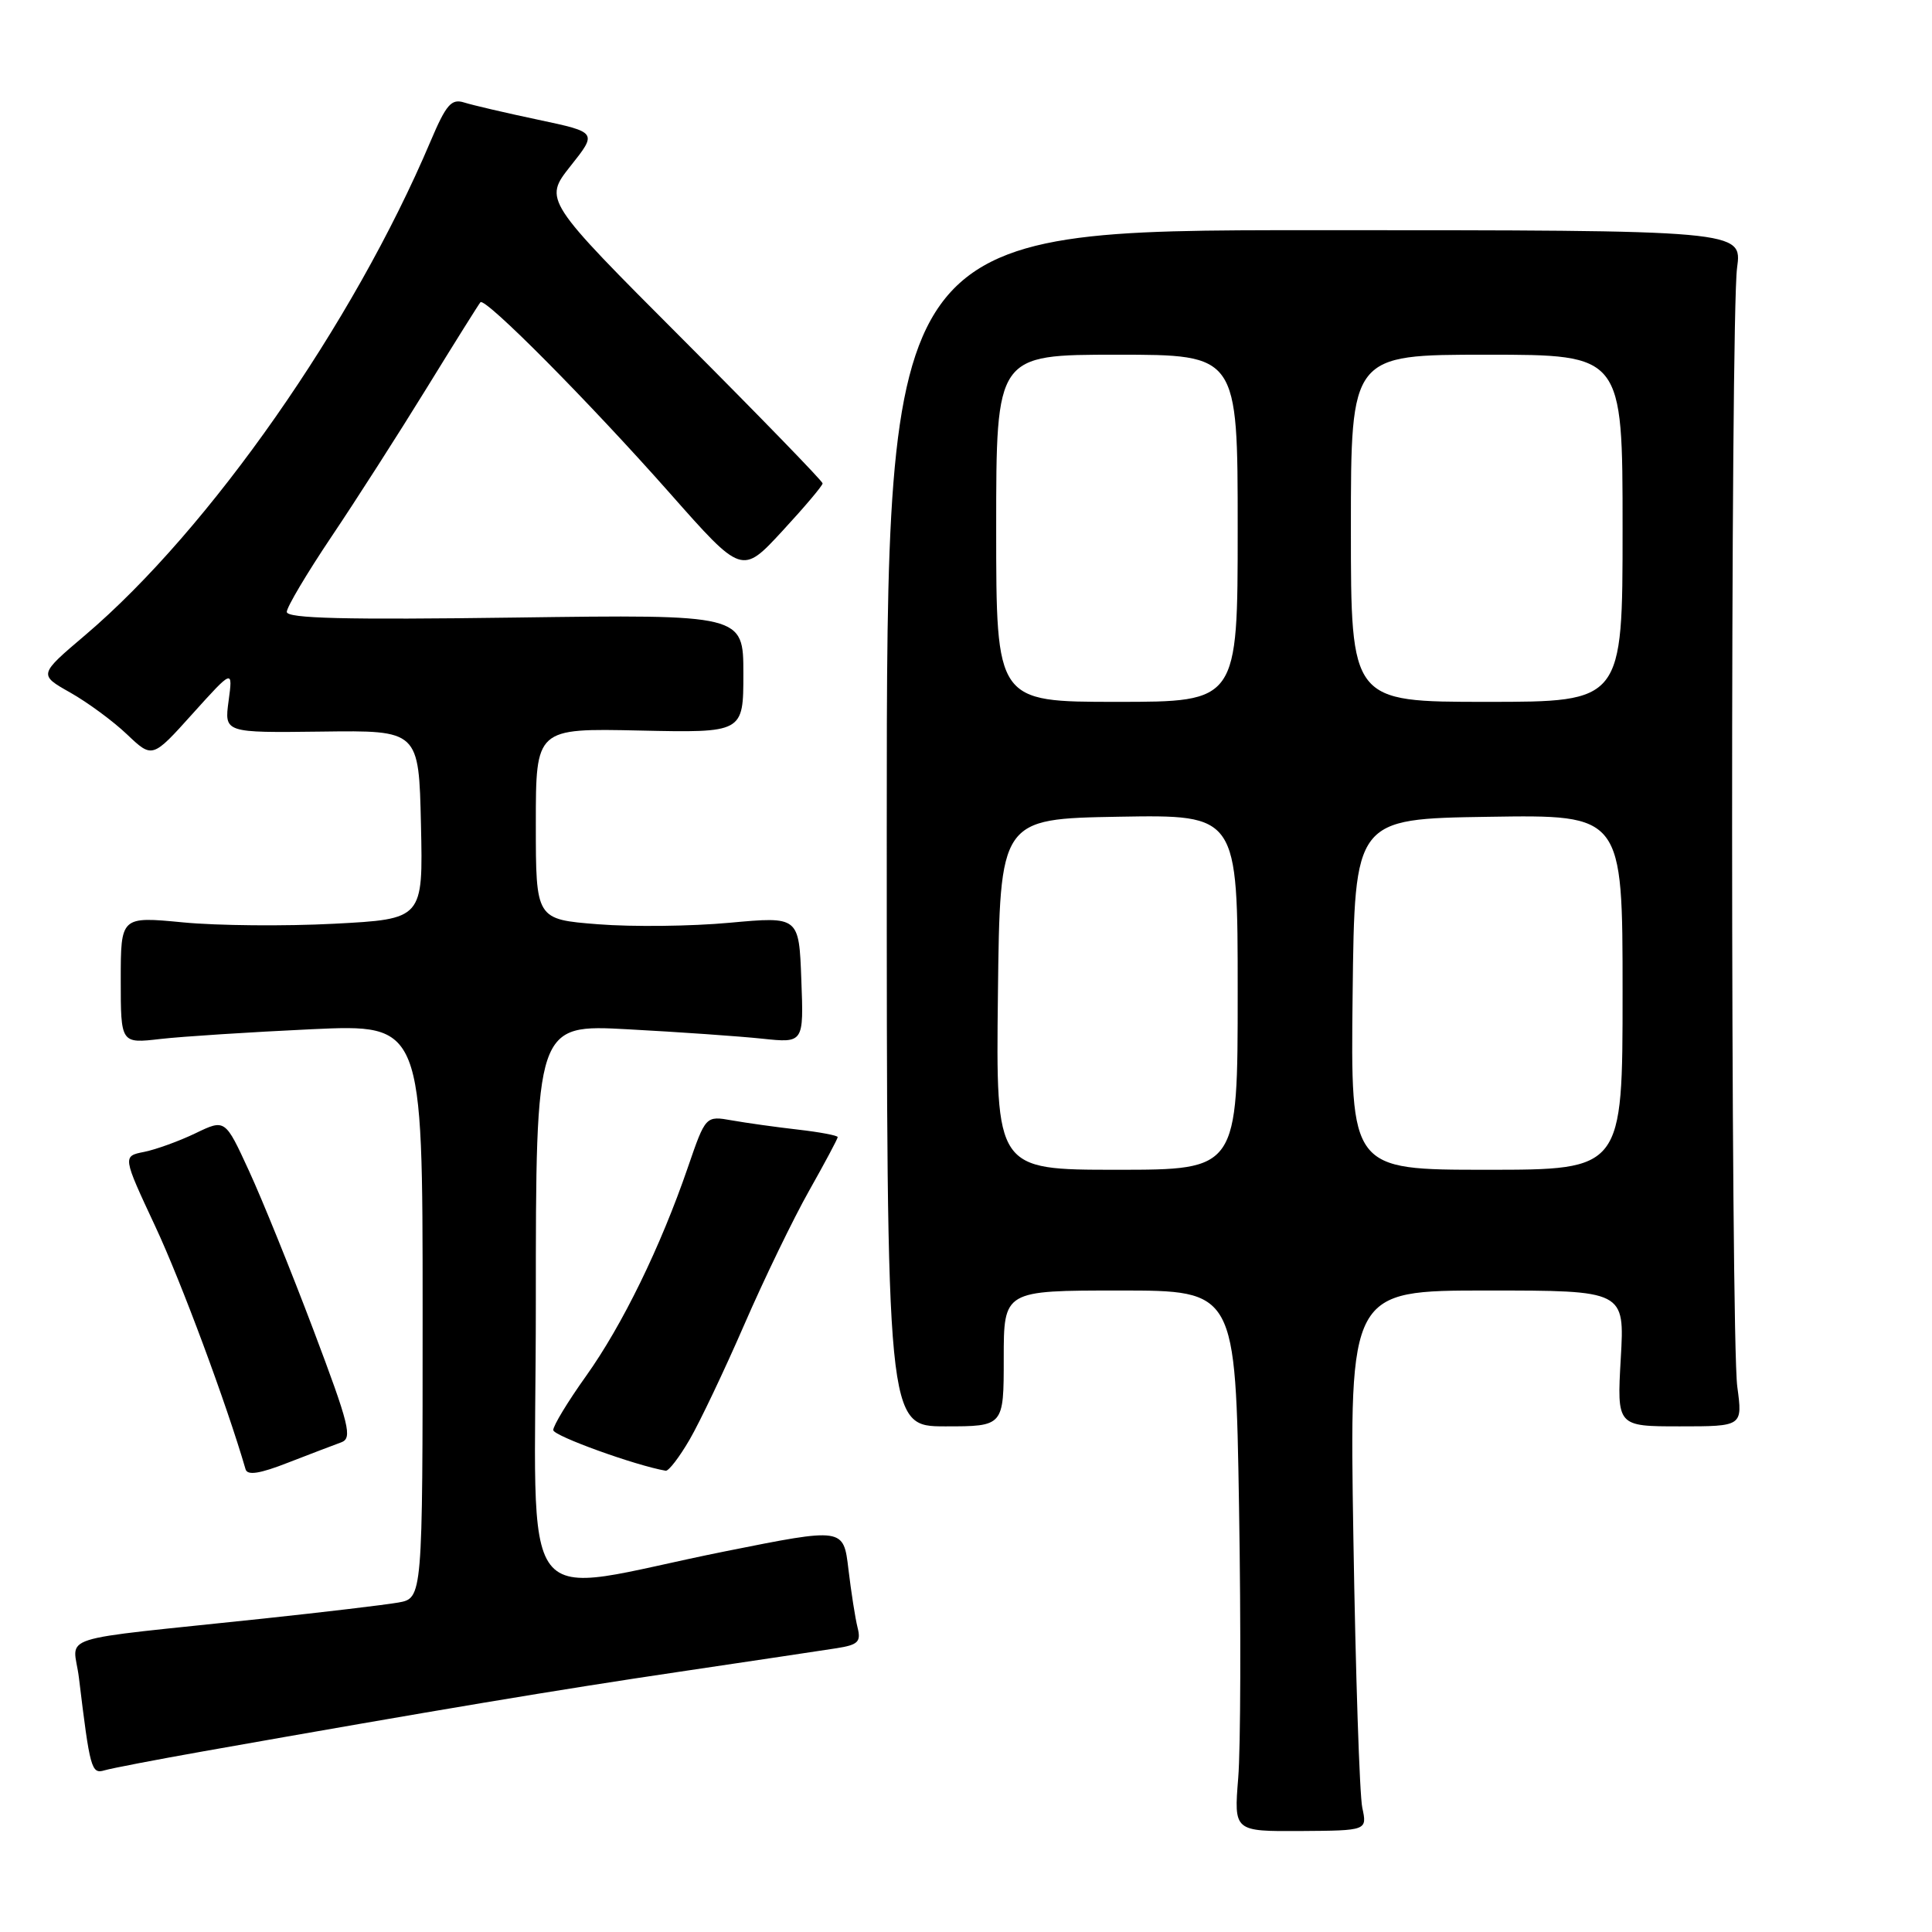 <?xml version="1.0" encoding="UTF-8" standalone="no"?>
<!DOCTYPE svg PUBLIC "-//W3C//DTD SVG 1.1//EN" "http://www.w3.org/Graphics/SVG/1.1/DTD/svg11.dtd" >
<svg xmlns="http://www.w3.org/2000/svg" xmlns:xlink="http://www.w3.org/1999/xlink" version="1.1" viewBox="0 0 256 256">
 <g >
 <path fill="currentColor"
d=" M 180.51 239.53 C 180.15 237.86 179.62 221.76 179.33 203.75 C 178.80 171.00 178.80 171.00 197.04 171.00 C 215.28 171.00 215.28 171.00 214.76 180.00 C 214.25 189.00 214.25 189.00 222.58 189.00 C 230.91 189.00 230.91 189.00 230.20 183.75 C 229.30 177.04 229.28 42.15 230.17 35.50 C 230.85 30.50 230.85 30.50 174.17 30.50 C 117.50 30.50 117.50 30.50 117.50 109.75 C 117.50 189.00 117.50 189.00 125.25 189.00 C 133.00 189.00 133.00 189.00 133.00 180.00 C 133.00 171.00 133.00 171.00 148.35 171.00 C 163.71 171.00 163.71 171.00 164.18 199.75 C 164.44 215.56 164.39 231.69 164.07 235.59 C 163.50 242.67 163.50 242.67 172.33 242.62 C 181.16 242.56 181.16 242.56 180.51 239.53 Z  M 27.00 232.05 C 57.91 226.58 73.98 223.89 90.00 221.52 C 99.62 220.09 109.00 218.69 110.84 218.40 C 113.71 217.95 114.11 217.55 113.63 215.65 C 113.32 214.42 112.78 210.94 112.42 207.92 C 111.77 202.42 111.77 202.42 96.14 205.55 C 67.73 211.24 71.00 215.49 71.00 172.84 C 71.00 135.72 71.00 135.72 83.25 136.39 C 89.99 136.75 97.97 137.31 101.00 137.63 C 106.50 138.21 106.50 138.21 106.18 129.82 C 105.87 121.43 105.87 121.43 96.68 122.27 C 91.63 122.74 83.79 122.83 79.25 122.47 C 71.00 121.82 71.00 121.82 71.00 109.16 C 71.00 96.50 71.00 96.50 84.75 96.80 C 98.50 97.10 98.50 97.10 98.50 89.26 C 98.50 81.42 98.50 81.42 68.25 81.83 C 45.71 82.14 38.00 81.95 38.00 81.08 C 38.00 80.45 40.66 75.97 43.91 71.13 C 47.16 66.30 52.84 57.43 56.54 51.42 C 60.23 45.42 63.44 40.30 63.66 40.05 C 64.28 39.36 78.11 53.31 88.74 65.33 C 98.31 76.16 98.31 76.16 103.66 70.37 C 106.60 67.19 109.00 64.35 109.00 64.05 C 109.00 63.76 100.68 55.19 90.52 45.01 C 72.04 26.50 72.04 26.50 75.59 22.01 C 79.15 17.53 79.15 17.53 71.33 15.87 C 67.02 14.96 62.60 13.93 61.50 13.58 C 59.81 13.05 59.12 13.84 57.05 18.72 C 46.80 42.93 27.77 70.14 11.31 84.14 C 5.11 89.40 5.11 89.40 9.31 91.77 C 11.61 93.07 15.01 95.57 16.84 97.32 C 20.19 100.50 20.19 100.50 25.52 94.57 C 30.86 88.65 30.86 88.65 30.29 92.88 C 29.72 97.10 29.72 97.10 42.61 96.94 C 55.50 96.77 55.50 96.77 55.78 109.27 C 56.06 121.78 56.06 121.78 44.28 122.40 C 37.80 122.74 28.79 122.66 24.25 122.22 C 16.00 121.43 16.00 121.43 16.00 129.85 C 16.00 138.28 16.00 138.28 21.25 137.67 C 24.14 137.34 33.14 136.76 41.25 136.38 C 56.00 135.70 56.00 135.70 56.00 173.74 C 56.00 211.78 56.00 211.78 52.75 212.35 C 50.96 212.66 42.98 213.61 35.00 214.46 C 6.41 217.50 9.75 216.43 10.46 222.33 C 11.92 234.39 12.11 235.10 13.84 234.58 C 14.75 234.31 20.68 233.17 27.00 232.05 Z  M 45.21 191.12 C 46.72 190.57 46.31 188.89 41.54 176.25 C 38.58 168.42 34.73 158.91 32.99 155.14 C 29.83 148.27 29.83 148.27 25.91 150.16 C 23.75 151.20 20.69 152.31 19.11 152.63 C 16.23 153.20 16.23 153.20 20.57 162.49 C 24.01 169.84 30.04 186.08 32.54 194.69 C 32.79 195.53 34.42 195.28 38.19 193.80 C 41.11 192.67 44.27 191.46 45.21 191.12 Z  M 91.38 190.75 C 92.74 188.41 96.00 181.55 98.63 175.50 C 101.26 169.45 105.12 161.48 107.21 157.78 C 109.29 154.09 111.00 150.89 111.00 150.67 C 111.00 150.46 108.64 150.01 105.75 149.68 C 102.86 149.35 98.92 148.80 97.00 148.46 C 93.50 147.84 93.50 147.84 91.15 154.67 C 87.52 165.24 82.47 175.58 77.65 182.34 C 75.23 185.73 73.28 188.95 73.31 189.50 C 73.36 190.27 84.17 194.18 88.21 194.88 C 88.60 194.94 90.02 193.09 91.38 190.75 Z  M 132.23 131.75 C 132.50 108.50 132.50 108.50 148.25 108.22 C 164.00 107.95 164.00 107.95 164.00 131.47 C 164.00 155.00 164.00 155.00 147.98 155.00 C 131.96 155.00 131.96 155.00 132.23 131.75 Z  M 179.23 131.75 C 179.50 108.50 179.50 108.50 197.25 108.23 C 215.00 107.95 215.00 107.95 215.00 131.48 C 215.00 155.00 215.00 155.00 196.98 155.00 C 178.96 155.00 178.96 155.00 179.23 131.75 Z  M 132.00 70.00 C 132.00 47.00 132.00 47.00 148.00 47.00 C 164.00 47.00 164.00 47.00 164.00 70.00 C 164.00 93.00 164.00 93.00 148.00 93.00 C 132.00 93.00 132.00 93.00 132.00 70.00 Z  M 179.00 70.00 C 179.00 47.00 179.00 47.00 197.00 47.00 C 215.00 47.00 215.00 47.00 215.00 70.00 C 215.00 93.00 215.00 93.00 197.00 93.00 C 179.00 93.00 179.00 93.00 179.00 70.00 Z "/>
</g>
</svg>